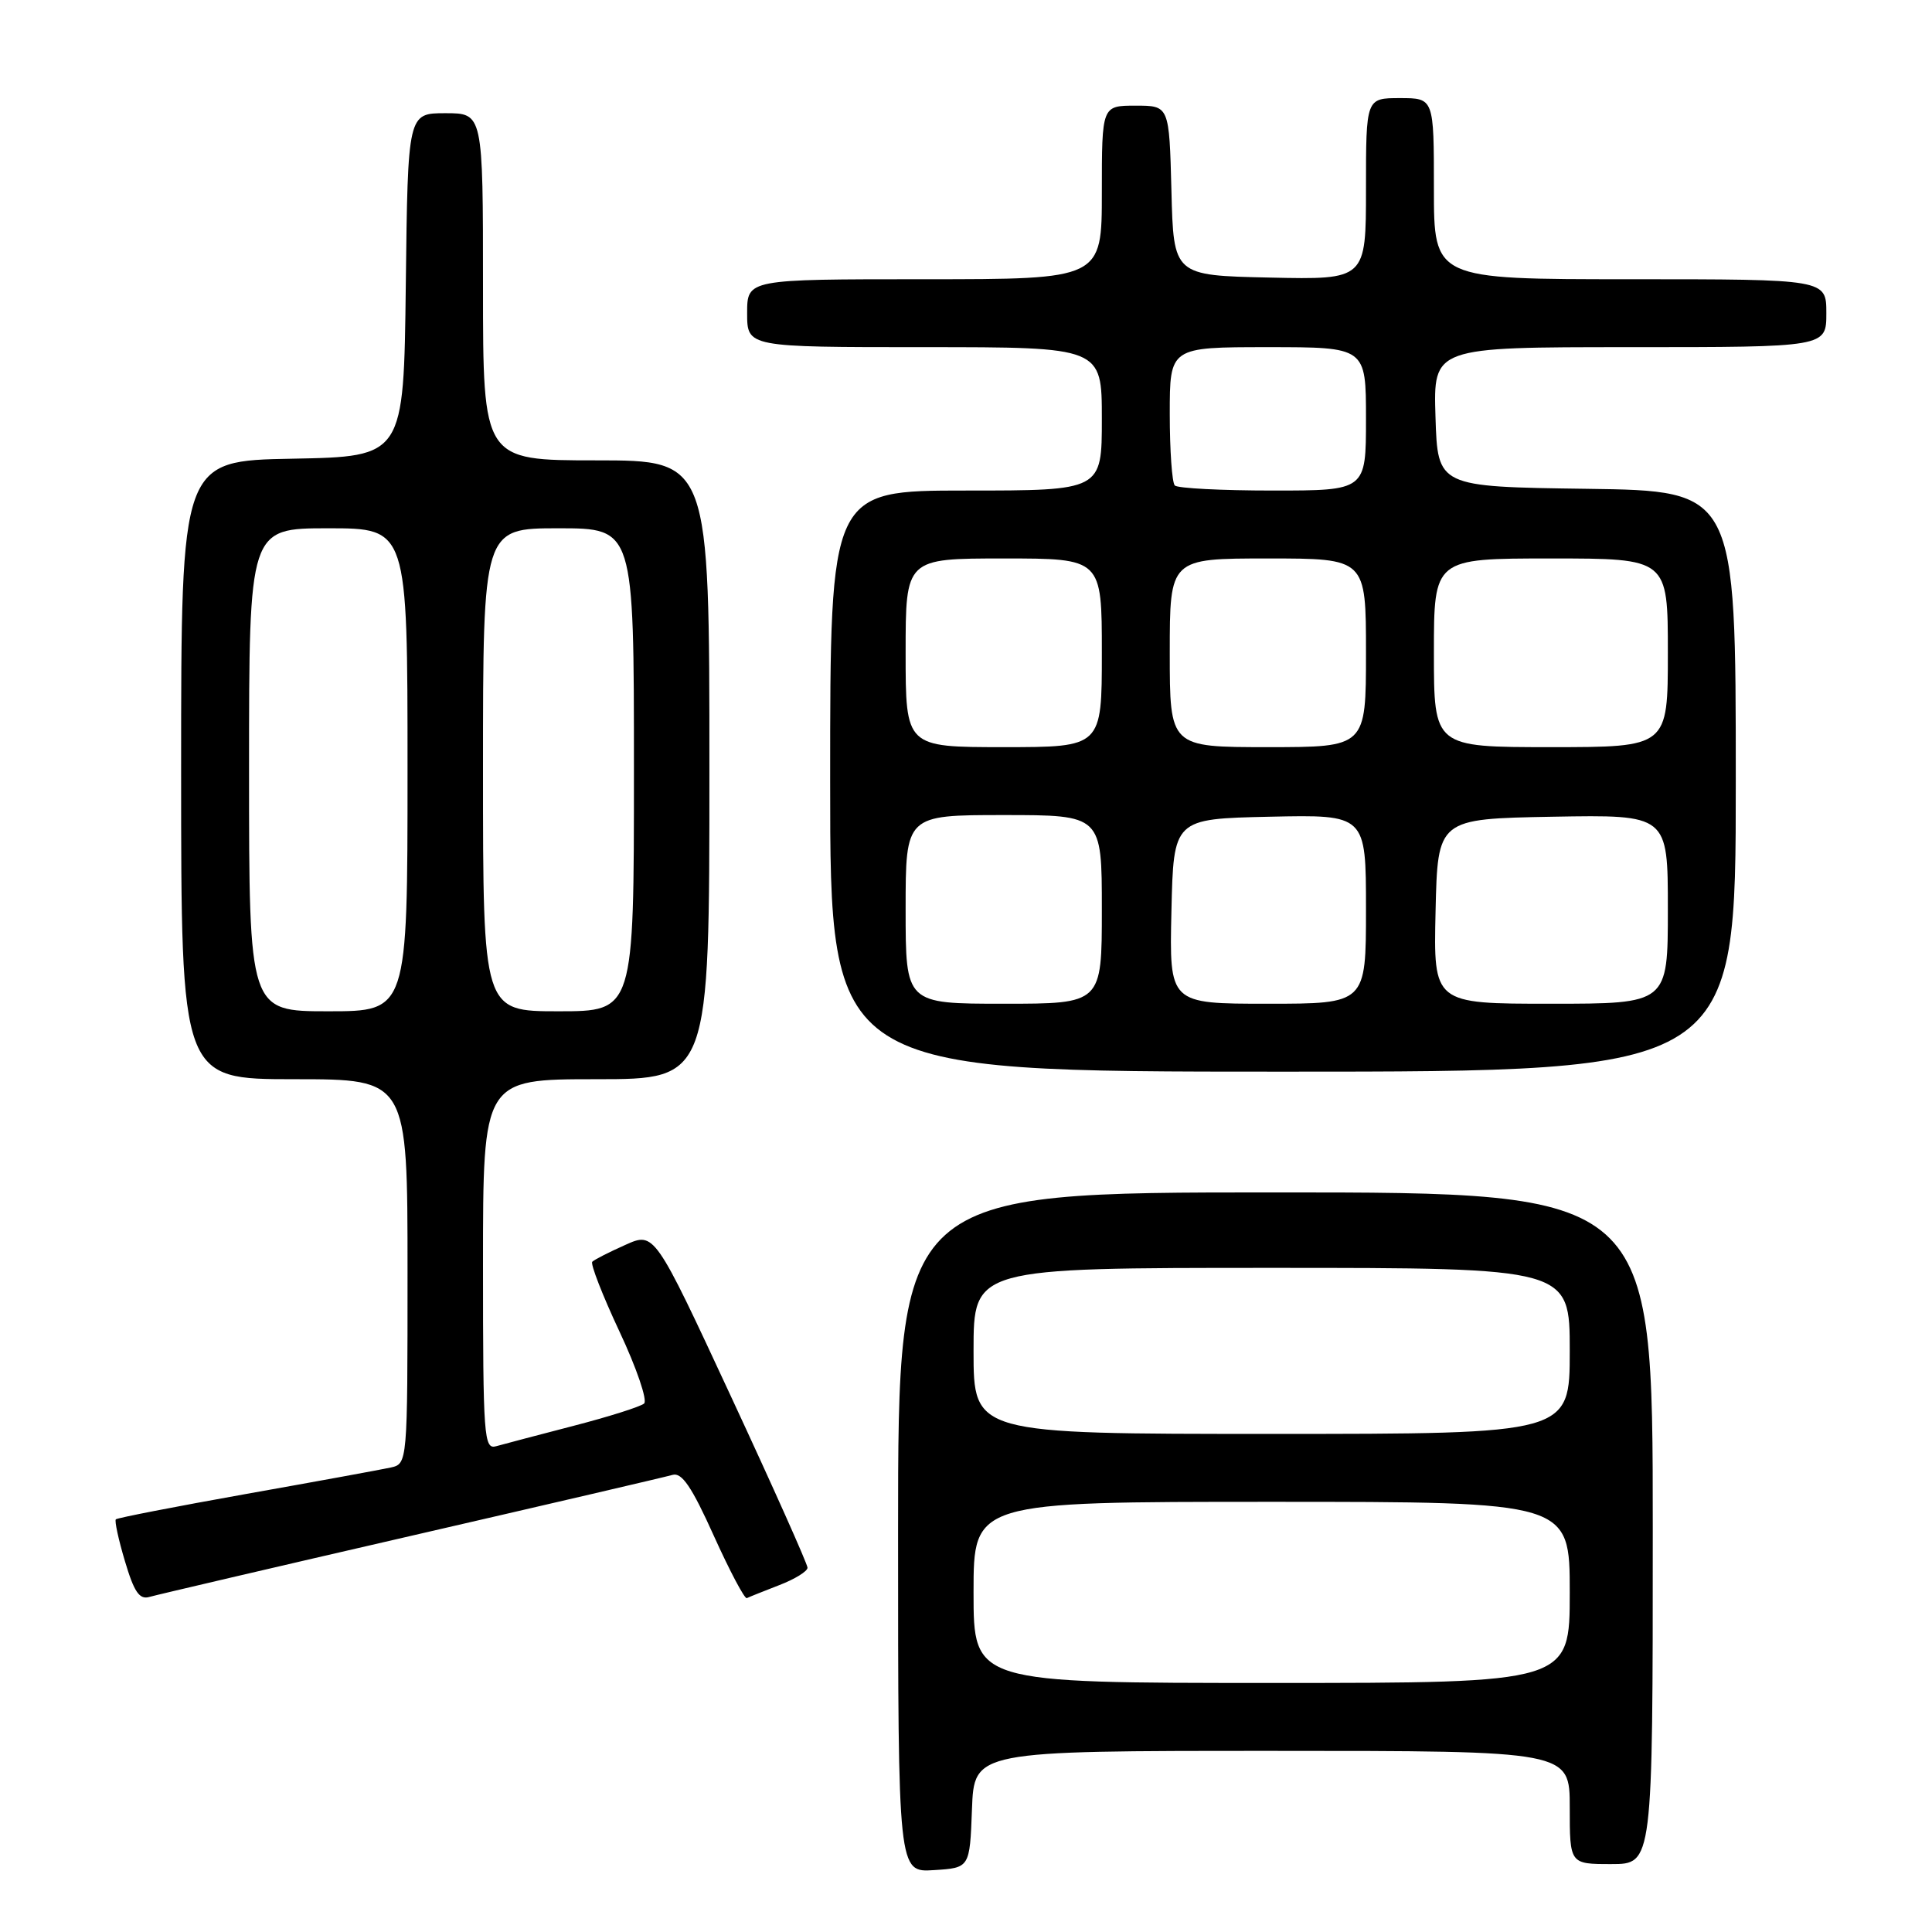 <?xml version="1.0" encoding="UTF-8" standalone="no"?>
<!DOCTYPE svg PUBLIC "-//W3C//DTD SVG 1.1//EN" "http://www.w3.org/Graphics/SVG/1.1/DTD/svg11.dtd" >
<svg xmlns="http://www.w3.org/2000/svg" xmlns:xlink="http://www.w3.org/1999/xlink" version="1.1" viewBox="0 0 256 256">
 <g >
 <path fill="currentColor"
d=" M 128.79 239.75 C 129.08 232.00 129.08 232.00 168.54 232.00 C 208.00 232.00 208.00 232.00 208.00 239.50 C 208.00 247.00 208.00 247.00 213.50 247.00 C 219.00 247.00 219.00 247.00 219.00 202.50 C 219.00 158.00 219.00 158.00 169.00 158.00 C 119.00 158.00 119.00 158.00 119.00 203.05 C 119.00 248.11 119.00 248.11 123.75 247.80 C 128.50 247.50 128.50 247.50 128.79 239.75 Z  M 54.50 203.50 C 72.65 199.32 88.23 195.69 89.12 195.43 C 90.34 195.07 91.67 197.02 94.58 203.49 C 96.70 208.18 98.67 211.90 98.96 211.76 C 99.26 211.61 101.19 210.84 103.25 210.04 C 105.31 209.25 107.00 208.21 107.00 207.73 C 107.00 207.25 102.44 197.04 96.86 185.04 C 86.72 163.22 86.72 163.22 82.85 164.96 C 80.72 165.91 78.75 166.91 78.48 167.19 C 78.21 167.46 79.83 171.63 82.09 176.45 C 84.35 181.26 85.81 185.55 85.35 185.97 C 84.88 186.39 80.67 187.72 76.00 188.93 C 71.33 190.14 66.71 191.36 65.75 191.63 C 64.12 192.10 64.00 190.49 64.00 167.57 C 64.00 143.00 64.00 143.00 79.00 143.00 C 94.00 143.00 94.00 143.00 94.00 102.00 C 94.00 61.00 94.00 61.00 79.00 61.00 C 64.00 61.00 64.00 61.00 64.00 38.00 C 64.00 15.00 64.00 15.00 59.02 15.00 C 54.04 15.00 54.04 15.00 53.77 37.75 C 53.50 60.50 53.50 60.50 38.75 60.78 C 24.00 61.05 24.00 61.05 24.00 102.03 C 24.00 143.00 24.00 143.00 39.00 143.00 C 54.00 143.00 54.00 143.00 54.00 168.48 C 54.00 193.96 54.00 193.96 51.75 194.46 C 50.51 194.73 41.89 196.31 32.60 197.96 C 23.30 199.62 15.54 201.13 15.35 201.32 C 15.16 201.51 15.70 204.01 16.56 206.88 C 17.77 210.96 18.48 211.99 19.80 211.60 C 20.74 211.33 36.35 207.68 54.50 203.50 Z  M 230.00 103.52 C 230.00 65.04 230.00 65.04 210.25 64.77 C 190.50 64.50 190.50 64.50 190.21 55.25 C 189.92 46.00 189.92 46.00 215.96 46.00 C 242.00 46.00 242.00 46.00 242.00 41.50 C 242.00 37.00 242.00 37.00 216.00 37.00 C 190.00 37.00 190.00 37.00 190.00 25.00 C 190.00 13.00 190.00 13.00 185.50 13.00 C 181.00 13.00 181.00 13.00 181.00 25.03 C 181.00 37.06 181.00 37.06 168.25 36.78 C 155.50 36.50 155.50 36.50 155.22 25.25 C 154.93 14.00 154.93 14.00 150.47 14.00 C 146.00 14.00 146.00 14.00 146.00 25.50 C 146.00 37.00 146.00 37.00 122.50 37.00 C 99.00 37.00 99.00 37.00 99.00 41.50 C 99.00 46.00 99.00 46.00 122.50 46.00 C 146.00 46.00 146.00 46.00 146.00 55.50 C 146.00 65.00 146.00 65.00 128.00 65.00 C 110.00 65.00 110.00 65.00 110.00 103.50 C 110.00 142.00 110.00 142.00 170.00 142.00 C 230.00 142.00 230.00 142.00 230.00 103.52 Z  M 129.00 211.00 C 129.00 199.00 129.00 199.00 168.50 199.00 C 208.00 199.00 208.00 199.00 208.00 211.00 C 208.00 223.00 208.00 223.00 168.50 223.00 C 129.00 223.00 129.00 223.00 129.00 211.00 Z  M 129.00 179.00 C 129.00 168.00 129.00 168.00 168.50 168.00 C 208.00 168.00 208.00 168.00 208.00 179.00 C 208.00 190.00 208.00 190.00 168.50 190.00 C 129.00 190.00 129.00 190.00 129.00 179.00 Z  M 33.00 102.00 C 33.00 70.00 33.00 70.00 43.50 70.00 C 54.00 70.00 54.00 70.00 54.00 102.00 C 54.00 134.00 54.00 134.00 43.50 134.00 C 33.00 134.00 33.00 134.00 33.00 102.00 Z  M 64.00 102.00 C 64.00 70.00 64.00 70.00 74.00 70.00 C 84.00 70.00 84.00 70.00 84.00 102.00 C 84.00 134.00 84.00 134.00 74.00 134.00 C 64.00 134.00 64.00 134.00 64.00 102.00 Z  M 120.00 120.50 C 120.00 108.00 120.00 108.00 133.00 108.00 C 146.00 108.00 146.00 108.00 146.00 120.50 C 146.00 133.00 146.00 133.00 133.00 133.00 C 120.00 133.00 120.00 133.00 120.00 120.50 Z  M 155.22 120.75 C 155.50 108.50 155.50 108.50 168.25 108.22 C 181.00 107.94 181.00 107.94 181.00 120.47 C 181.00 133.00 181.00 133.00 167.97 133.00 C 154.94 133.00 154.94 133.00 155.22 120.75 Z  M 190.22 120.75 C 190.50 108.50 190.50 108.50 205.75 108.22 C 221.00 107.95 221.00 107.95 221.00 120.47 C 221.00 133.00 221.00 133.00 205.47 133.00 C 189.94 133.00 189.94 133.00 190.22 120.75 Z  M 120.00 86.50 C 120.00 74.00 120.00 74.00 133.00 74.00 C 146.00 74.00 146.00 74.00 146.00 86.50 C 146.00 99.00 146.00 99.00 133.00 99.00 C 120.00 99.00 120.00 99.00 120.00 86.50 Z  M 155.00 86.50 C 155.00 74.00 155.00 74.00 168.00 74.00 C 181.00 74.00 181.00 74.00 181.00 86.50 C 181.00 99.00 181.00 99.00 168.00 99.00 C 155.00 99.00 155.00 99.00 155.00 86.50 Z  M 190.00 86.50 C 190.00 74.00 190.00 74.00 205.50 74.00 C 221.00 74.00 221.00 74.00 221.00 86.50 C 221.00 99.00 221.00 99.00 205.50 99.00 C 190.00 99.00 190.00 99.00 190.00 86.50 Z  M 155.67 64.33 C 155.30 63.97 155.00 59.69 155.00 54.83 C 155.00 46.00 155.00 46.00 168.00 46.00 C 181.00 46.00 181.00 46.00 181.00 55.50 C 181.00 65.00 181.00 65.00 168.67 65.00 C 161.88 65.00 156.03 64.70 155.67 64.33 Z "/>
</g>
</svg>